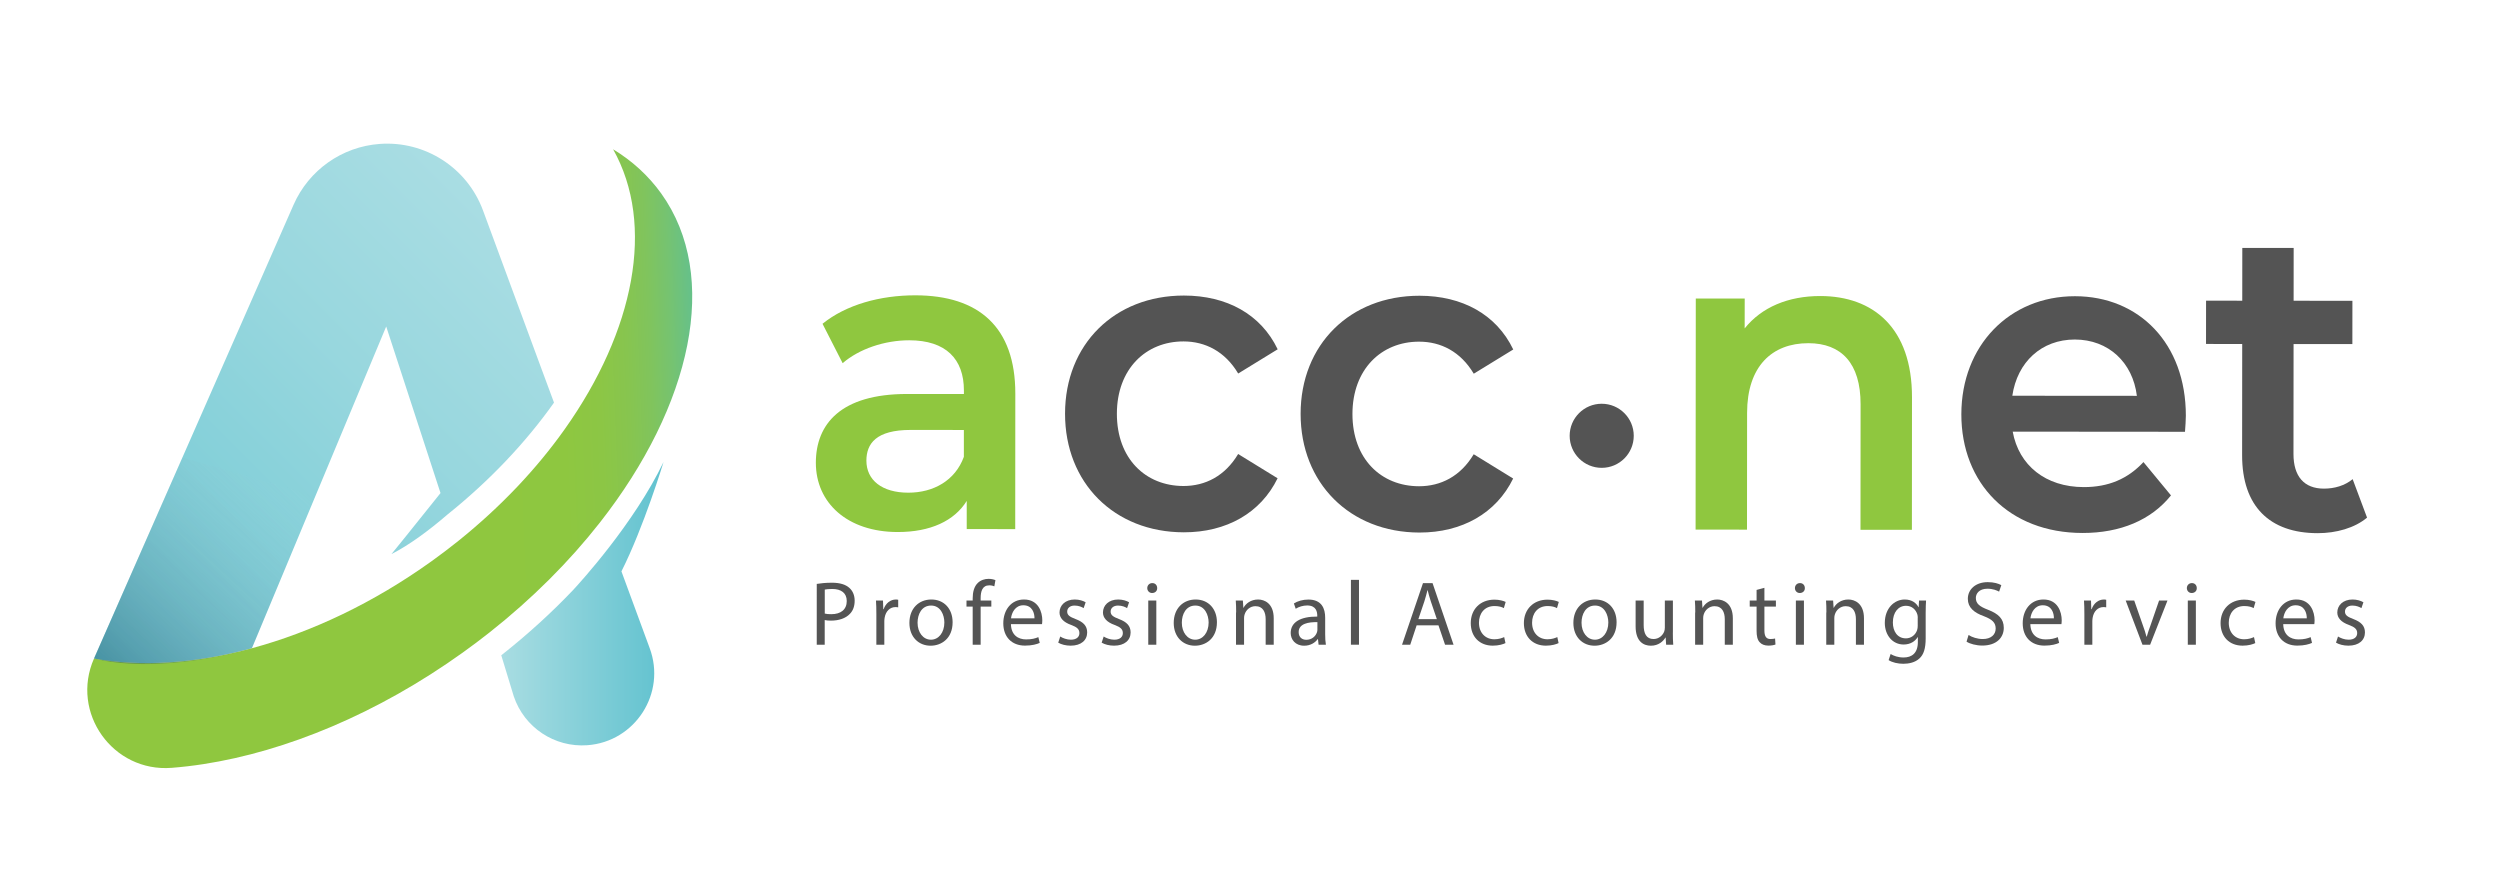 <?xml version="1.0" encoding="utf-8"?>
<!-- Generator: Adobe Illustrator 24.0.1, SVG Export Plug-In . SVG Version: 6.00 Build 0)  -->
<svg version="1.1" id="Layer_1" xmlns="http://www.w3.org/2000/svg" xmlns:xlink="http://www.w3.org/1999/xlink" x="0px" y="0px"
	 viewBox="0 0 524.27 182.45" style="enable-background:new 0 0 524.27 182.45;" xml:space="preserve">
<style type="text/css">
	.st0{fill:url(#SVGID_1_);}
	.st1{fill:none;}
	.st2{fill:url(#SVGID_2_);}
	.st3{fill:url(#SVGID_3_);}
	.st4{fill:url(#SVGID_4_);}
	.st5{fill:#545454;}
	.st6{fill:#8FC73F;}
</style>
<g>
	<linearGradient id="SVGID_1_" gradientUnits="userSpaceOnUse" x1="106.276" y1="46.337" x2="17.113" y2="135.5">
		<stop  offset="2.273479e-03" style="stop-color:#A9DDE3"/>
		<stop  offset="0.35" style="stop-color:#98D7DE"/>
		<stop  offset="0.986" style="stop-color:#6EC8D3"/>
	</linearGradient>
	<path class="st0" d="M113.04,75.96L113.04,75.96l-11.75-31.83c-3.31-8.95-12.13-14.64-21.65-13.95h0
		c-7.92,0.57-14.87,5.48-18.07,12.75L19.71,138.1c9.87,1.79,21.26,1.05,33.11-2.16l28.17-67.47l11.39,34.93
		c-5.68,7.14-10.29,12.8-10.29,12.8c3.77-1.93,7.82-4.92,11.76-8.31l0,0c8.94-7.17,16.46-15.17,22.33-23.46L113.04,75.96z"/>
	<path class="st1" d="M52.82,135.94c12.47-3.38,25.45-9.49,37.7-18.26c1.92-1.38,3.79-2.8,5.6-4.25L80.99,68.47L52.82,135.94z"/>
	
		<linearGradient id="SVGID_2_" gradientUnits="userSpaceOnUse" x1="151.176" y1="32.904" x2="21.084" y2="32.904" gradientTransform="matrix(0.999 -0.04 0.04 0.999 -5.911 66.744)">
		<stop  offset="3.885582e-03" style="stop-color:#67C188"/>
		<stop  offset="8.073260e-03" style="stop-color:#69C185"/>
		<stop  offset="0.038" style="stop-color:#76C370"/>
		<stop  offset="0.071" style="stop-color:#80C45D"/>
		<stop  offset="0.109" style="stop-color:#87C54F"/>
		<stop  offset="0.155" style="stop-color:#8CC645"/>
		<stop  offset="0.216" style="stop-color:#8EC740"/>
		<stop  offset="0.357" style="stop-color:#8FC73F"/>
		<stop  offset="0.999" style="stop-color:#8FC73F"/>
	</linearGradient>
	<path class="st2" d="M138.66,40.57c-2.7-3.76-6.11-6.85-10.09-9.27c8.92,15.84,4.44,38.14-10.12,58.67
		c-5.87,8.29-13.39,16.28-22.33,23.46c-1.81,1.45-3.68,2.87-5.6,4.25c-12.24,8.78-25.22,14.89-37.7,18.26
		c-11.85,3.21-23.24,3.95-33.11,2.16l0,0c-4.99,11.34,3.94,23.89,16.3,22.92c2.18-0.17,4.41-0.43,6.66-0.78
		c17.31-2.68,36.49-10.57,54.4-23.41c1.89-1.35,3.73-2.74,5.52-4.15c9.04-7.13,16.83-14.96,23.18-23.06
		C145.07,85.03,151.12,57.95,138.66,40.57z"/>
	
		<linearGradient id="SVGID_3_" gradientUnits="userSpaceOnUse" x1="65.536" y1="35.111" x2="25.548" y2="75.1" gradientTransform="matrix(0.999 -0.04 0.04 0.999 -5.911 66.744)">
		<stop  offset="1.281415e-03" style="stop-color:#A9DDE3;stop-opacity:0"/>
		<stop  offset="0.158" style="stop-color:#92BFCA;stop-opacity:0.063"/>
		<stop  offset="0.483" style="stop-color:#638A9B;stop-opacity:0.193"/>
		<stop  offset="0.945" style="stop-color:#1B4B63;stop-opacity:0.378"/>
		<stop  offset="1" style="stop-color:#0E455E;stop-opacity:0.4"/>
	</linearGradient>
	<path class="st3" d="M66.15,104.01l-13.33,31.93c0,0-18.31,5.71-33.11,2.16l18.54-42.17L66.15,104.01z"/>
	<linearGradient id="SVGID_4_" gradientUnits="userSpaceOnUse" x1="105.13" y1="126.609" x2="139.156" y2="126.609">
		<stop  offset="0" style="stop-color:#A9DDE2"/>
		<stop  offset="0.999" style="stop-color:#61C2CF"/>
	</linearGradient>
	<path class="st4" d="M130.32,119.82c4.67-9.24,8.83-22.93,8.83-22.93c-6.17,12.88-17.53,25.3-18.99,26.87
		c-4.52,4.75-9.55,9.33-15.04,13.66l2.62,8.6c2.2,6.54,8.54,10.76,15.42,10.26h0c10.06-0.73,16.6-10.92,13.08-20.37L130.32,119.82z"
		/>
</g>
<g>
	<circle class="st5" cx="335.89" cy="91.39" r="6.72"/>
	<g>
		<path class="st6" d="M212.92,82.55l-0.02,28.41l-10.17-0.01l0-5.9c-2.59,4.17-7.59,6.53-14.49,6.52
			c-10.52-0.01-17.15-6.09-17.15-14.53c0.01-8.08,5.18-14.43,19.15-14.42l11.9,0.01l0-0.73c0.01-6.63-3.79-10.53-11.46-10.54
			c-5.17,0-10.52,1.81-13.97,4.8l-4.22-8.26c4.92-3.99,12.08-5.98,19.49-5.97C205.26,61.95,212.93,68.58,212.92,82.55z M202.13,95.8
			l0-5.63l-11.12-0.01c-7.33-0.01-9.31,2.9-9.32,6.44c0,4.08,3.27,6.72,8.79,6.72C195.74,103.32,200.31,100.79,202.13,95.8z"/>
		<path class="st5" d="M223.35,86.74c0.01-14.52,10.37-24.77,24.94-24.76c8.97,0.01,16.12,3.91,19.65,11.27l-8.28,5.08
			c-2.76-4.63-6.89-6.72-11.46-6.73c-7.93-0.01-13.97,5.8-13.98,15.15c-0.01,9.44,6.02,15.16,13.96,15.17
			c4.57,0,8.71-2.08,11.47-6.71l8.27,5.09c-3.54,7.26-10.7,11.34-19.67,11.33C233.67,111.61,223.33,101.26,223.35,86.74z"/>
		<path class="st5" d="M272.75,86.78c0.01-14.52,10.37-24.77,24.94-24.76c8.97,0.01,16.12,3.92,19.65,11.27l-8.28,5.08
			c-2.76-4.63-6.89-6.72-11.46-6.72c-7.93-0.01-13.97,5.8-13.98,15.15c-0.01,9.44,6.02,15.16,13.96,15.17
			c4.57,0,8.71-2.08,11.47-6.71l8.27,5.09c-3.54,7.26-10.7,11.34-19.67,11.33C283.08,111.65,272.74,101.3,272.75,86.78z"/>
		<path class="st6" d="M400.96,83.34l-0.02,27.77l-10.78-0.01l0.02-26.32c0.01-8.62-4.04-12.8-10.94-12.81
			c-7.67-0.01-12.85,4.89-12.86,14.6l-0.02,24.5l-10.78-0.01l0.04-48.46l10.26,0.01l-0.01,6.26c3.54-4.44,9.14-6.8,15.87-6.79
			C392.79,62.09,400.98,68.72,400.96,83.34z"/>
		<path class="st5" d="M458.21,90.55l-36.13-0.03c1.29,7.08,6.89,11.62,14.91,11.63c5.17,0,9.23-1.72,12.51-5.25l5.77,6.99
			c-4.14,5.17-10.61,7.89-18.54,7.88c-15.43-0.01-25.43-10.46-25.42-24.89c0.01-14.43,10.11-24.77,23.82-24.76
			c13.45,0.01,23.27,9.91,23.26,25.07C458.38,88.1,458.3,89.46,458.21,90.55z M422,82.99l26.12,0.02
			c-0.86-6.99-5.94-11.8-13.01-11.81C428.13,71.2,423.04,75.91,422,82.99z"/>
		<path class="st5" d="M496.39,108.55c-2.59,2.18-6.47,3.26-10.35,3.26c-10.09-0.01-15.86-5.64-15.85-16.35l0.02-23.32l-7.59-0.01
			l0.01-9.08l7.59,0.01l0.01-11.07L481,52l-0.01,11.07l12.33,0.01l-0.01,9.08l-12.33-0.01l-0.02,23.05c0,4.72,2.24,7.26,6.37,7.27
			c2.24,0,4.4-0.63,6.04-1.99L496.39,108.55z"/>
	</g>
	<g>
		<path class="st5" d="M171.28,122.45c0.8-0.13,1.86-0.25,3.2-0.25c1.65,0,2.85,0.38,3.62,1.07c0.71,0.61,1.13,1.55,1.13,2.7
			c0,1.17-0.34,2.09-1,2.76c-0.88,0.94-2.32,1.42-3.94,1.42c-0.5,0-0.96-0.02-1.34-0.12v5.17h-1.67V122.45z M172.95,128.67
			c0.36,0.1,0.82,0.13,1.38,0.13c2.01,0,3.24-0.98,3.24-2.76c0-1.71-1.21-2.53-3.04-2.53c-0.73,0-1.28,0.06-1.57,0.13V128.67z"/>
		<path class="st5" d="M183.78,128.82c0-1.09-0.02-2.03-0.08-2.89h1.47l0.06,1.82h0.08c0.42-1.25,1.44-2.03,2.57-2.03
			c0.19,0,0.33,0.02,0.48,0.06v1.59c-0.17-0.04-0.34-0.06-0.57-0.06c-1.19,0-2.03,0.9-2.26,2.16c-0.04,0.23-0.08,0.5-0.08,0.79v4.94
			h-1.67V128.82z"/>
		<path class="st5" d="M199.77,130.49c0,3.43-2.37,4.92-4.62,4.92c-2.51,0-4.44-1.84-4.44-4.77c0-3.1,2.03-4.92,4.6-4.92
			C197.97,125.72,199.77,127.66,199.77,130.49z M192.42,130.59c0,2.03,1.17,3.56,2.81,3.56c1.61,0,2.81-1.51,2.81-3.6
			c0-1.57-0.79-3.56-2.78-3.56C193.28,126.99,192.42,128.82,192.42,130.59z"/>
		<path class="st5" d="M203.98,135.2v-7.99h-1.3v-1.28h1.3v-0.44c0-1.3,0.29-2.49,1.07-3.24c0.63-0.61,1.47-0.86,2.26-0.86
			c0.59,0,1.11,0.13,1.44,0.27l-0.23,1.3c-0.25-0.12-0.59-0.21-1.07-0.21c-1.44,0-1.8,1.26-1.8,2.68v0.5h2.24v1.28h-2.24v7.99
			H203.98z"/>
		<path class="st5" d="M212,130.87c0.04,2.28,1.49,3.22,3.18,3.22c1.21,0,1.93-0.21,2.57-0.48l0.29,1.21
			c-0.59,0.27-1.61,0.57-3.08,0.57c-2.85,0-4.56-1.88-4.56-4.67c0-2.8,1.65-5,4.35-5c3.03,0,3.83,2.66,3.83,4.37
			c0,0.34-0.04,0.61-0.06,0.79H212z M216.94,129.67c0.02-1.07-0.44-2.74-2.34-2.74c-1.7,0-2.45,1.57-2.58,2.74H216.94z"/>
		<path class="st5" d="M222.34,133.48c0.5,0.33,1.38,0.67,2.22,0.67c1.23,0,1.8-0.61,1.8-1.38c0-0.8-0.48-1.25-1.72-1.71
			c-1.67-0.59-2.45-1.51-2.45-2.62c0-1.49,1.21-2.72,3.2-2.72c0.94,0,1.76,0.27,2.28,0.58l-0.42,1.23c-0.36-0.23-1.03-0.54-1.9-0.54
			c-1,0-1.55,0.57-1.55,1.26c0,0.77,0.56,1.11,1.76,1.57c1.61,0.61,2.43,1.42,2.43,2.8c0,1.63-1.26,2.78-3.47,2.78
			c-1.01,0-1.95-0.25-2.6-0.63L222.34,133.48z"/>
		<path class="st5" d="M231.45,133.48c0.5,0.33,1.38,0.67,2.22,0.67c1.23,0,1.8-0.61,1.8-1.38c0-0.8-0.48-1.25-1.72-1.71
			c-1.67-0.59-2.45-1.51-2.45-2.62c0-1.49,1.21-2.72,3.2-2.72c0.94,0,1.76,0.27,2.28,0.58l-0.42,1.23c-0.36-0.23-1.03-0.54-1.9-0.54
			c-1,0-1.55,0.57-1.55,1.26c0,0.77,0.56,1.11,1.76,1.57c1.61,0.61,2.43,1.42,2.43,2.8c0,1.63-1.26,2.78-3.47,2.78
			c-1.01,0-1.95-0.25-2.6-0.63L231.45,133.48z"/>
		<path class="st5" d="M242.67,123.33c0.02,0.57-0.4,1.03-1.07,1.03c-0.59,0-1.01-0.46-1.01-1.03c0-0.59,0.44-1.05,1.05-1.05
			C242.27,122.27,242.67,122.73,242.67,123.33z M240.8,135.2v-9.27h1.69v9.27H240.8z"/>
		<path class="st5" d="M255.2,130.49c0,3.43-2.37,4.92-4.62,4.92c-2.51,0-4.44-1.84-4.44-4.77c0-3.1,2.03-4.92,4.6-4.92
			C253.39,125.72,255.2,127.66,255.2,130.49z M247.84,130.59c0,2.03,1.17,3.56,2.81,3.56c1.61,0,2.81-1.51,2.81-3.6
			c0-1.57-0.79-3.56-2.78-3.56C248.7,126.99,247.84,128.82,247.84,130.59z"/>
		<path class="st5" d="M259.23,128.44c0-0.96-0.02-1.74-0.08-2.51h1.49l0.1,1.53h0.04c0.46-0.88,1.53-1.74,3.06-1.74
			c1.28,0,3.27,0.77,3.27,3.95v5.53h-1.69v-5.34c0-1.49-0.56-2.74-2.15-2.74c-1.11,0-1.97,0.79-2.26,1.72
			c-0.08,0.21-0.12,0.5-0.12,0.79v5.57h-1.69V128.44z"/>
		<path class="st5" d="M276.52,135.2l-0.13-1.17h-0.06c-0.52,0.73-1.51,1.38-2.83,1.38c-1.88,0-2.83-1.32-2.83-2.66
			c0-2.24,1.99-3.47,5.57-3.45v-0.19c0-0.77-0.21-2.14-2.11-2.14c-0.86,0-1.76,0.27-2.41,0.69l-0.38-1.11
			c0.77-0.5,1.88-0.82,3.04-0.82c2.83,0,3.52,1.93,3.52,3.79v3.47c0,0.8,0.04,1.59,0.15,2.22H276.52z M276.27,130.47
			c-1.84-0.04-3.93,0.29-3.93,2.09c0,1.09,0.73,1.61,1.59,1.61c1.21,0,1.97-0.77,2.24-1.55c0.06-0.17,0.1-0.36,0.1-0.54V130.47z"/>
		<path class="st5" d="M283.3,121.6h1.69v13.6h-1.69V121.6z"/>
		<path class="st5" d="M297.08,131.14l-1.34,4.06h-1.72l4.39-12.91h2.01l4.4,12.91h-1.78l-1.38-4.06H297.08z M301.32,129.84
			l-1.26-3.71c-0.29-0.84-0.48-1.61-0.67-2.36h-0.04c-0.19,0.77-0.4,1.55-0.65,2.34l-1.26,3.73H301.32z"/>
		<path class="st5" d="M315.71,134.86c-0.44,0.23-1.42,0.54-2.66,0.54c-2.8,0-4.62-1.9-4.62-4.73c0-2.85,1.95-4.92,4.98-4.92
			c1,0,1.88,0.25,2.34,0.48l-0.38,1.3c-0.4-0.23-1.03-0.44-1.95-0.44c-2.13,0-3.27,1.57-3.27,3.5c0,2.14,1.38,3.47,3.22,3.47
			c0.96,0,1.59-0.25,2.07-0.46L315.71,134.86z"/>
		<path class="st5" d="M326.85,134.86c-0.44,0.23-1.42,0.54-2.66,0.54c-2.8,0-4.62-1.9-4.62-4.73c0-2.85,1.95-4.92,4.98-4.92
			c1,0,1.88,0.25,2.34,0.48l-0.38,1.3c-0.4-0.23-1.03-0.44-1.95-0.44c-2.13,0-3.27,1.57-3.27,3.5c0,2.14,1.38,3.47,3.22,3.47
			c0.96,0,1.59-0.25,2.07-0.46L326.85,134.86z"/>
		<path class="st5" d="M339.01,130.49c0,3.43-2.37,4.92-4.62,4.92c-2.51,0-4.44-1.84-4.44-4.77c0-3.1,2.03-4.92,4.6-4.92
			C337.21,125.72,339.01,127.66,339.01,130.49z M331.66,130.59c0,2.03,1.17,3.56,2.81,3.56c1.61,0,2.81-1.51,2.81-3.6
			c0-1.57-0.79-3.56-2.78-3.56C332.52,126.99,331.66,128.82,331.66,130.59z"/>
		<path class="st5" d="M350.81,132.67c0,0.96,0.02,1.8,0.08,2.53h-1.49l-0.1-1.51h-0.04c-0.44,0.75-1.42,1.72-3.06,1.72
			c-1.46,0-3.2-0.8-3.2-4.06v-5.42h1.69v5.13c0,1.76,0.54,2.95,2.07,2.95c1.13,0,1.92-0.79,2.22-1.53c0.1-0.25,0.15-0.55,0.15-0.86
			v-5.69h1.69V132.67z"/>
		<path class="st5" d="M355.51,128.44c0-0.96-0.02-1.74-0.08-2.51h1.49l0.1,1.53h0.04c0.46-0.88,1.53-1.74,3.06-1.74
			c1.28,0,3.27,0.77,3.27,3.95v5.53h-1.69v-5.34c0-1.49-0.56-2.74-2.15-2.74c-1.11,0-1.97,0.79-2.26,1.72
			c-0.08,0.21-0.12,0.5-0.12,0.79v5.57h-1.69V128.44z"/>
		<path class="st5" d="M370.01,123.27v2.66h2.41v1.28h-2.41v5c0,1.15,0.33,1.8,1.26,1.8c0.44,0,0.77-0.06,0.98-0.11l0.08,1.26
			c-0.33,0.13-0.84,0.23-1.49,0.23c-0.79,0-1.42-0.25-1.82-0.71c-0.48-0.5-0.65-1.32-0.65-2.41v-5.06h-1.44v-1.28h1.44v-2.22
			L370.01,123.27z"/>
		<path class="st5" d="M378.49,123.33c0.02,0.57-0.4,1.03-1.07,1.03c-0.59,0-1.01-0.46-1.01-1.03c0-0.59,0.44-1.05,1.05-1.05
			C378.09,122.27,378.49,122.73,378.49,123.33z M376.61,135.2v-9.27h1.69v9.27H376.61z"/>
		<path class="st5" d="M383.01,128.44c0-0.96-0.02-1.74-0.08-2.51h1.49l0.1,1.53h0.04c0.46-0.88,1.53-1.74,3.06-1.74
			c1.28,0,3.27,0.77,3.27,3.95v5.53h-1.69v-5.34c0-1.49-0.56-2.74-2.15-2.74c-1.11,0-1.97,0.79-2.26,1.72
			c-0.08,0.21-0.12,0.5-0.12,0.79v5.57h-1.69V128.44z"/>
		<path class="st5" d="M403.91,125.93c-0.04,0.67-0.08,1.42-0.08,2.55v5.38c0,2.13-0.42,3.43-1.32,4.23
			c-0.9,0.84-2.2,1.11-3.37,1.11c-1.11,0-2.34-0.27-3.08-0.77l0.42-1.28c0.61,0.38,1.57,0.73,2.72,0.73c1.72,0,2.99-0.9,2.99-3.24
			v-1.03h-0.04c-0.52,0.86-1.51,1.55-2.95,1.55c-2.3,0-3.94-1.95-3.94-4.52c0-3.14,2.05-4.92,4.17-4.92c1.61,0,2.49,0.84,2.89,1.61
			h0.04l0.08-1.4H403.91z M402.17,129.59c0-0.29-0.02-0.54-0.1-0.77c-0.31-0.98-1.13-1.78-2.36-1.78c-1.61,0-2.76,1.36-2.76,3.5
			c0,1.82,0.92,3.33,2.74,3.33c1.03,0,1.97-0.65,2.34-1.72c0.1-0.29,0.13-0.61,0.13-0.9V129.59z"/>
		<path class="st5" d="M412.82,133.17c0.75,0.46,1.84,0.84,2.99,0.84c1.7,0,2.7-0.9,2.7-2.2c0-1.21-0.69-1.9-2.43-2.57
			c-2.11-0.75-3.41-1.84-3.41-3.66c0-2.01,1.67-3.5,4.17-3.5c1.32,0,2.28,0.31,2.85,0.63l-0.46,1.36c-0.42-0.23-1.28-0.61-2.45-0.61
			c-1.76,0-2.43,1.05-2.43,1.93c0,1.21,0.78,1.8,2.57,2.49c2.18,0.84,3.29,1.9,3.29,3.79c0,1.99-1.47,3.71-4.52,3.71
			c-1.24,0-2.6-0.36-3.29-0.82L412.82,133.17z"/>
		<path class="st5" d="M425.78,130.87c0.04,2.28,1.49,3.22,3.18,3.22c1.21,0,1.93-0.21,2.57-0.48l0.29,1.21
			c-0.59,0.27-1.61,0.57-3.08,0.57c-2.85,0-4.56-1.88-4.56-4.67c0-2.8,1.65-5,4.35-5c3.03,0,3.83,2.66,3.83,4.37
			c0,0.34-0.04,0.61-0.06,0.79H425.78z M430.72,129.67c0.02-1.07-0.44-2.74-2.34-2.74c-1.7,0-2.45,1.57-2.58,2.74H430.72z"/>
		<path class="st5" d="M437.11,128.82c0-1.09-0.02-2.03-0.08-2.89h1.47l0.06,1.82h0.08c0.42-1.25,1.44-2.03,2.57-2.03
			c0.19,0,0.33,0.02,0.48,0.06v1.59c-0.17-0.04-0.34-0.06-0.57-0.06c-1.19,0-2.03,0.9-2.26,2.16c-0.04,0.23-0.08,0.5-0.08,0.79v4.94
			h-1.67V128.82z"/>
		<path class="st5" d="M447.56,125.93l1.82,5.21c0.31,0.84,0.56,1.61,0.75,2.37h0.06c0.21-0.77,0.48-1.53,0.79-2.37l1.8-5.21h1.76
			l-3.64,9.27h-1.61l-3.52-9.27H447.56z"/>
		<path class="st5" d="M460.68,123.33c0.02,0.57-0.4,1.03-1.07,1.03c-0.59,0-1.01-0.46-1.01-1.03c0-0.59,0.44-1.05,1.05-1.05
			C460.28,122.27,460.68,122.73,460.68,123.33z M458.8,135.2v-9.27h1.69v9.27H458.8z"/>
		<path class="st5" d="M472.95,134.86c-0.44,0.23-1.42,0.54-2.66,0.54c-2.8,0-4.62-1.9-4.62-4.73c0-2.85,1.95-4.92,4.98-4.92
			c1,0,1.88,0.25,2.34,0.48l-0.38,1.3c-0.4-0.23-1.03-0.44-1.95-0.44c-2.13,0-3.27,1.57-3.27,3.5c0,2.14,1.38,3.47,3.22,3.47
			c0.96,0,1.59-0.25,2.07-0.46L472.95,134.86z"/>
		<path class="st5" d="M478.81,130.87c0.04,2.28,1.49,3.22,3.18,3.22c1.21,0,1.93-0.21,2.57-0.48l0.29,1.21
			c-0.59,0.27-1.61,0.57-3.08,0.57c-2.85,0-4.56-1.88-4.56-4.67c0-2.8,1.65-5,4.35-5c3.03,0,3.83,2.66,3.83,4.37
			c0,0.34-0.04,0.61-0.06,0.79H478.81z M483.75,129.67c0.02-1.07-0.44-2.74-2.34-2.74c-1.7,0-2.45,1.57-2.58,2.74H483.75z"/>
		<path class="st5" d="M490.3,133.48c0.5,0.33,1.38,0.67,2.22,0.67c1.23,0,1.8-0.61,1.8-1.38c0-0.8-0.48-1.25-1.72-1.71
			c-1.67-0.59-2.45-1.51-2.45-2.62c0-1.49,1.21-2.72,3.2-2.72c0.94,0,1.76,0.27,2.28,0.58l-0.42,1.23c-0.36-0.23-1.03-0.54-1.9-0.54
			c-1,0-1.55,0.57-1.55,1.26c0,0.77,0.56,1.11,1.76,1.57c1.61,0.61,2.43,1.42,2.43,2.8c0,1.63-1.26,2.78-3.47,2.78
			c-1.01,0-1.95-0.25-2.6-0.63L490.3,133.48z"/>
	</g>
</g>
</svg>
